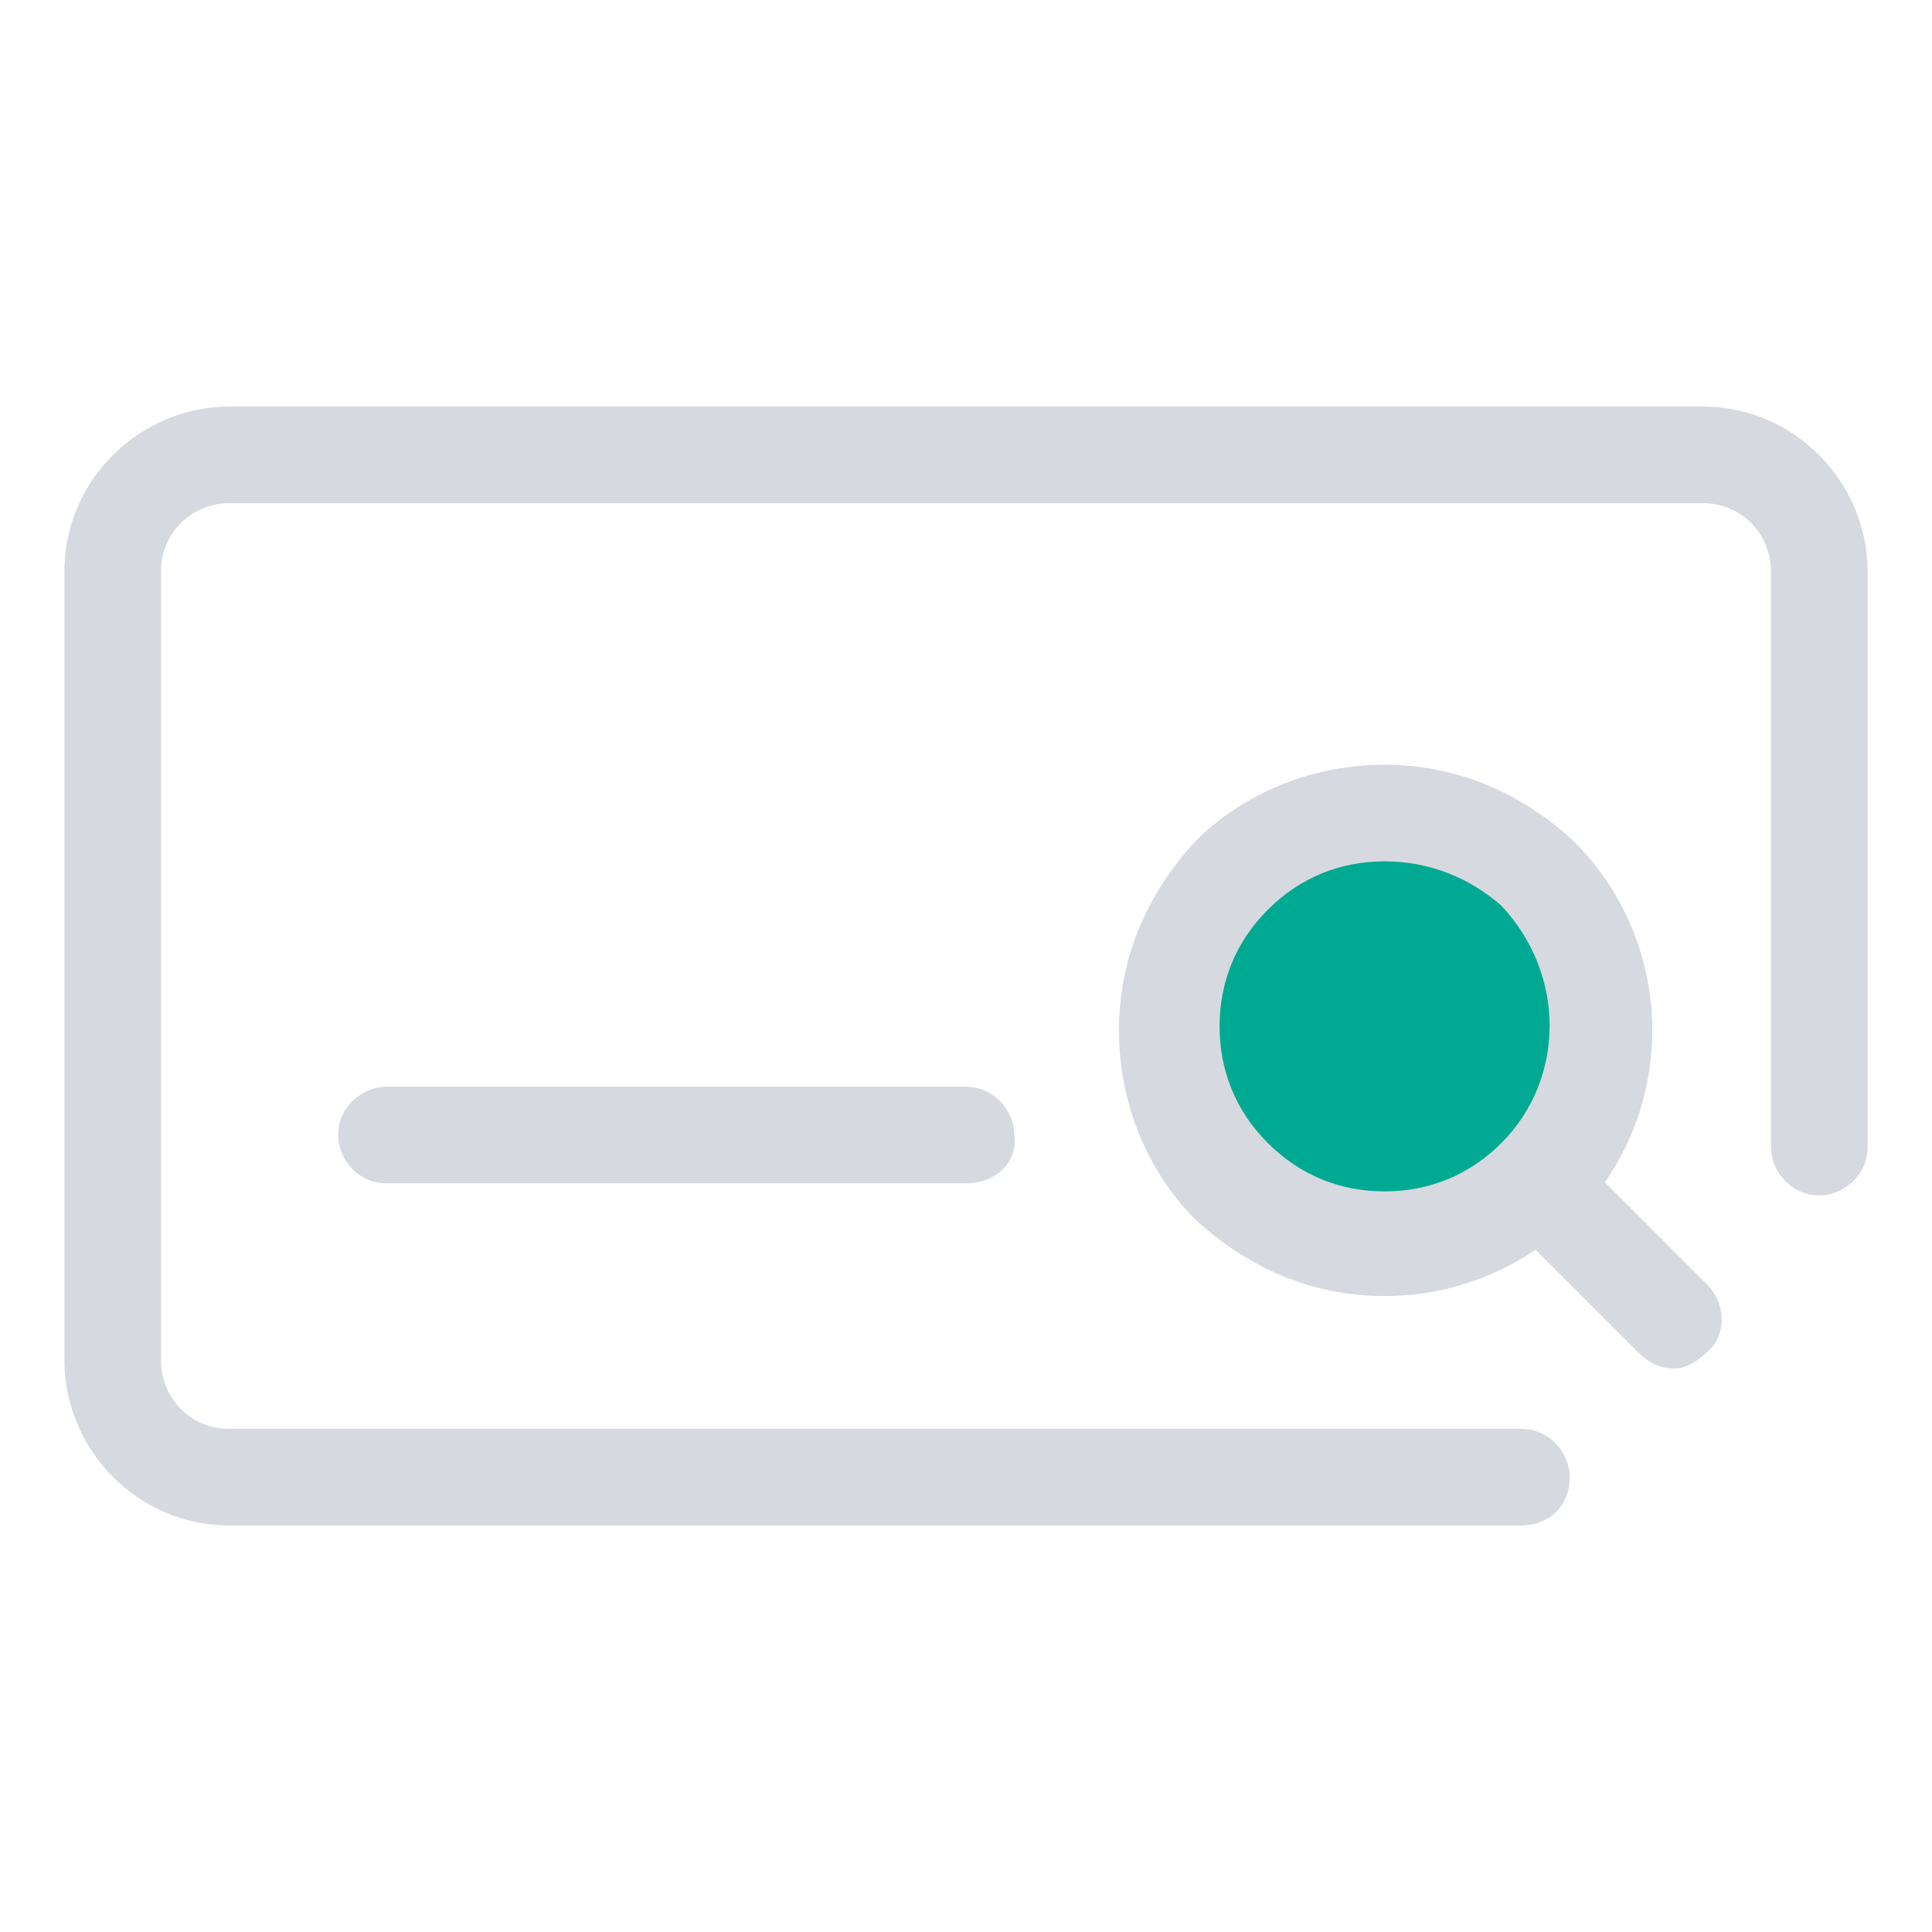 <?xml version="1.0" encoding="utf-8"?>
<!-- Generator: Adobe Illustrator 27.9.0, SVG Export Plug-In . SVG Version: 6.00 Build 0)  -->
<svg version="1.1" id="Layer_1" xmlns="http://www.w3.org/2000/svg" xmlns:xlink="http://www.w3.org/1999/xlink" x="0px" y="0px"
	 viewBox="0 0 48 48" style="enable-background:new 0 0 48 48;" xml:space="preserve">
<style type="text/css">
	.st0{fill:#D7D9E0;}
	.st1{fill:#00aa92;}
</style>
<path class="st0" d="M37.8,37.9H5.7c-2.3,0-4.1-1.9-4.1-4.1V14.2c0-2.3,1.9-4.1,4.1-4.1h36.6c2.3,0,4.1,1.9,4.1,4.1v14.3
	c0,0.7-0.6,1.2-1.2,1.2c-0.7,0-1.2-0.6-1.2-1.2V14.2c0-0.9-0.7-1.7-1.7-1.7H5.7c-0.9,0-1.7,0.7-1.7,1.7v19.6c0,0.9,0.7,1.7,1.7,1.7
	h32.1c0.7,0,1.2,0.6,1.2,1.2C39,37.4,38.5,37.9,37.8,37.9z"/>
<path class="st0" d="M41.6,34c-0.3,0-0.6-0.1-0.9-0.4l-4.2-4.2c-0.5-0.5-0.5-1.3,0-1.7c0.5-0.5,1.3-0.5,1.7,0l4.2,4.2
	c0.5,0.5,0.5,1.3,0,1.7C42.2,33.8,41.9,34,41.6,34L41.6,34z"/>
<path class="st1" d="M29,25.5c0,3,2.4,5.4,5.4,5.4s5.4-2.4,5.4-5.4s-2.4-5.4-5.4-5.4S29,22.6,29,25.5z"/>
<path class="st0" d="M34.4,32.2c-1.8,0-3.4-0.7-4.7-1.9c-1.2-1.2-1.9-2.9-1.9-4.7c0-1.8,0.7-3.4,1.9-4.7c1.2-1.2,2.9-1.9,4.7-1.9
	s3.4,0.7,4.7,1.9c2.6,2.6,2.6,6.8,0,9.4C37.8,31.5,36.2,32.2,34.4,32.2L34.4,32.2z M34.4,21.4c-1.1,0-2.1,0.4-2.9,1.2
	c-0.8,0.8-1.2,1.8-1.2,2.9c0,1.1,0.4,2.1,1.2,2.9c0.8,0.8,1.8,1.2,2.9,1.2c1.1,0,2.1-0.4,2.9-1.2c1.6-1.6,1.6-4.2,0-5.9
	C36.5,21.8,35.5,21.4,34.4,21.4L34.4,21.4z M24,29.4H9.6c-0.7,0-1.2-0.6-1.2-1.2c0-0.7,0.6-1.2,1.2-1.2H24c0.7,0,1.2,0.6,1.2,1.2
	C25.3,28.9,24.7,29.4,24,29.4z"/>
</svg>
